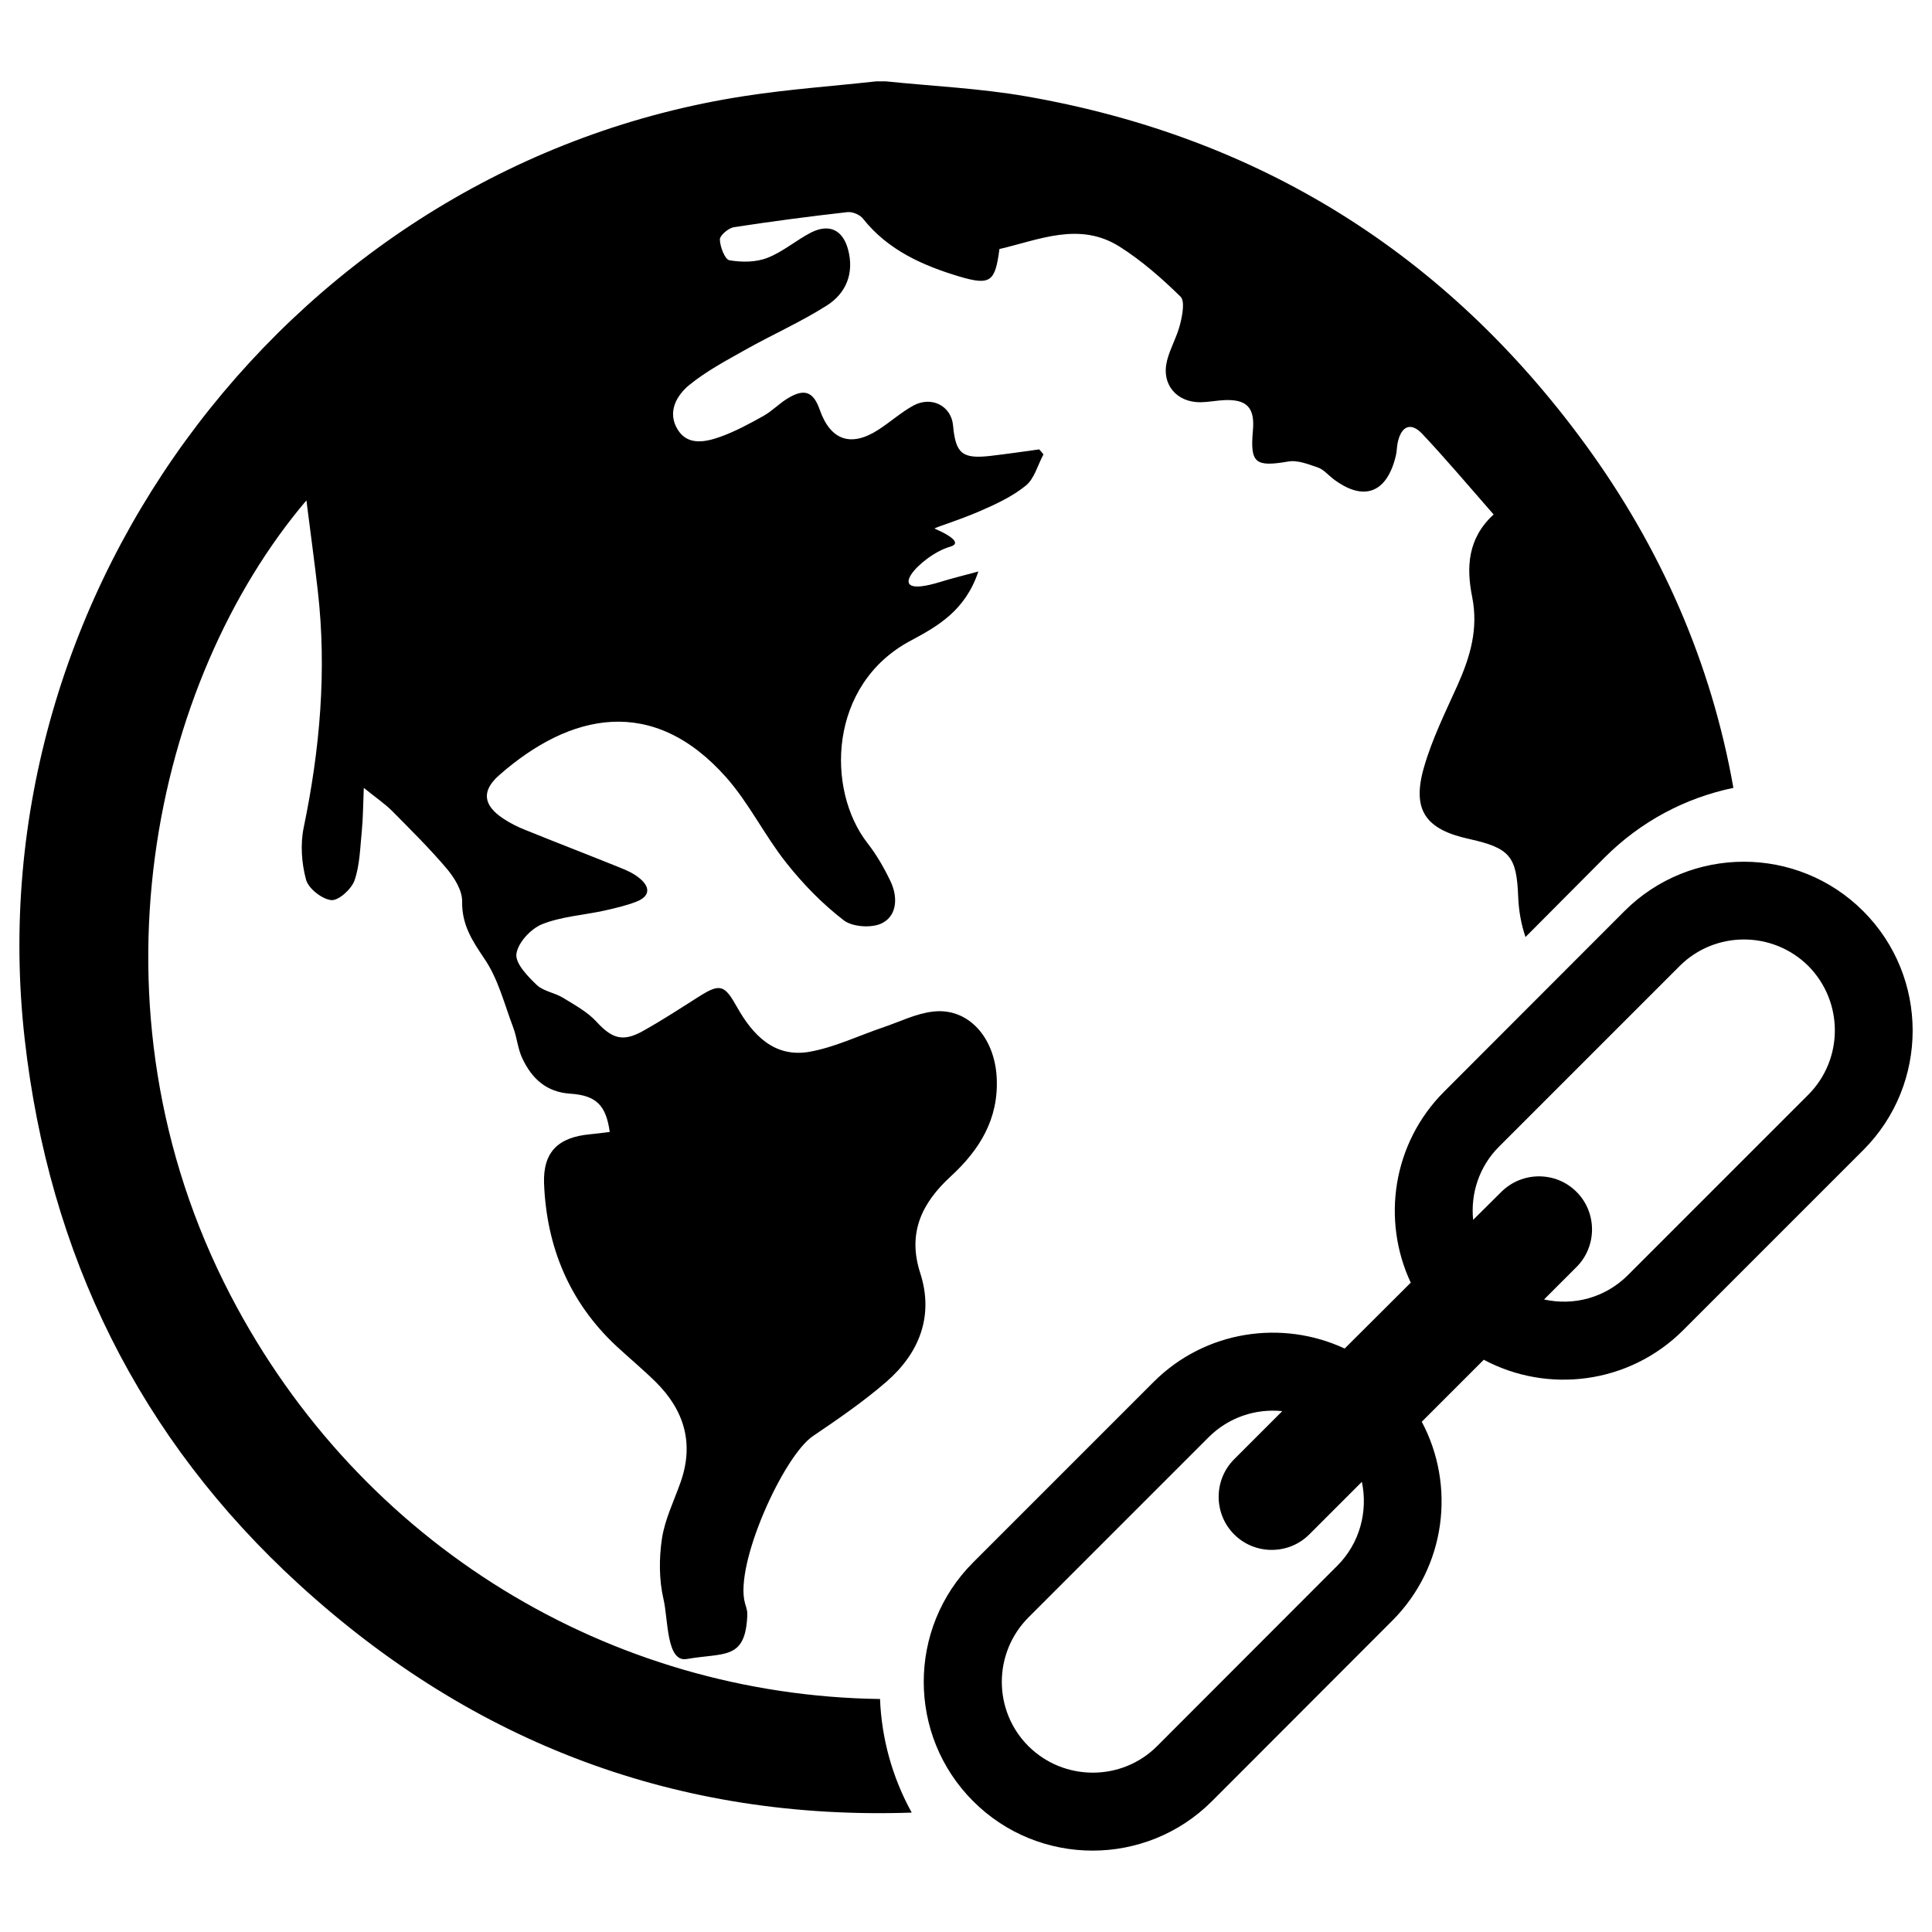 <?xml version="1.0" encoding="utf-8"?>
<!-- Svg Vector Icons : http://www.onlinewebfonts.com/icon -->
<!DOCTYPE svg PUBLIC "-//W3C//DTD SVG 1.1//EN" "http://www.w3.org/Graphics/SVG/1.1/DTD/svg11.dtd">
<svg version="1.1" xmlns="http://www.w3.org/2000/svg" xmlns:xlink="http://www.w3.org/1999/xlink" x="0px" y="0px" viewBox="0 0 1000 1000" enable-background="new 0 0 1000 1000" xml:space="preserve">
<g><g><path d="M964.4,471.6c-34.1-34.1-89.5-34.1-123.6,0L747.5,565c-26.7,26.7-32.5,66.5-17.3,98.9L696,698c-32.4-15.1-72.2-9.4-98.9,17.3l-93.4,93.4c-34.1,34.1-34.1,89.5,0,123.6c34.1,34.1,89.5,34.1,123.6,0l93.3-93.4c27.9-27.9,32.9-70,15.3-103l32.1-32.1c33.1,17.7,75.2,12.6,103.1-15.2l93.4-93.4C998.5,561.1,998.5,505.7,964.4,471.6z M692.2,810.4l-93.3,93.4c-18.3,18.3-48.2,18.3-66.6,0c-18.4-18.4-18.3-48.2,0-66.6l93.3-93.3c10.4-10.4,24.5-14.9,38.1-13.5l-24.9,24.9c-10.7,10.7-10.7,28.2,0,38.9c10.7,10.7,28.2,10.7,38.9,0l27.2-27.2C708.1,782.2,703.9,798.7,692.2,810.4z M935.9,566.7L842.6,660c-11.8,11.8-28.2,16-43.4,12.6l16.8-16.8c10.7-10.7,10.7-28.2,0-38.9c-10.7-10.7-28.1-10.7-38.9,0l-14.6,14.5c-1.4-13.6,3.1-27.7,13.5-38l93.4-93.4c18.3-18.3,48.2-18.3,66.6,0C954.3,518.5,954.3,548.3,935.9,566.7z M455.5,879.4c0.8,20.4,6.3,40.5,16.4,58.8c-119.9,4.1-226.3-35.1-317-118C72,744.5,25.4,649.4,12.8,538c-26.5-233.4,141-452.8,372.7-488.3c22.6-3.5,45.4-5.1,68.1-7.6c1.6,0,3.2,0,4.8,0c24.3,2.5,48.9,3.6,72.9,7.8c120.5,21,217,81.3,289.1,179.9c39.3,53.8,65.4,113.4,76.8,178c-25,5.2-47.9,17.4-66.4,35.8L789.6,485c-2.2-6.4-3.5-13.4-3.8-21c-0.8-20.8-4.3-25.1-25.6-29.8c-22.3-4.9-29.5-14.9-23.2-36.9c4.2-14.7,11.1-28.6,17.4-42.6c6.5-14.6,10.9-29,7.6-45.7c-3-14.9-2.6-30.2,11.1-42.7c-12.7-14.5-24.5-28.5-37-41.8c-5.9-6.2-10.9-4-12.7,4.8c-0.4,2.1-0.4,4.4-0.9,6.5c-4.6,19.5-16.7,24-32.4,12.1c-2.6-2-4.9-4.8-7.9-5.9c-5-1.7-10.6-4-15.5-3.1c-17,2.9-19.7,0.8-18.2-16c1.1-11.9-3.1-16.3-14.8-15.8c-4,0.2-8,1-12.1,1.1c-12.7,0.2-20.7-9.4-17.5-21.7c1.6-6.3,5.1-12.2,6.7-18.6c1.2-4.7,2.6-12.1,0.2-14.4c-9.7-9.5-20.2-18.7-31.6-25.9c-20.7-13-41.5-3.5-62.1,1.3c-2.2,16.8-4.5,19-20.5,14.3c-19-5.7-37.1-13.6-50.1-30c-1.6-2.1-5.5-3.7-8.1-3.4c-19.6,2.2-39.2,4.8-58.8,7.8c-2.8,0.5-7.2,4.2-7.2,6.4c0.1,3.8,2.6,10.2,4.9,10.7c6.3,1.1,13.7,1.1,19.6-1.2c8.1-3.1,15-9.2,22.8-13.2c9.5-4.7,16.4-1.2,19.1,9c3.2,12.2-1.1,22.5-11,28.8c-13.5,8.6-28.3,15.1-42.3,23c-9.8,5.5-19.9,10.9-28.6,17.9c-7,5.6-11.9,14.4-6.3,23.4c5.2,8.4,14.4,6.4,22,3.7c7.8-2.8,15.2-6.8,22.5-10.9c4.4-2.5,8.1-6.4,12.4-9c8.7-5.3,13.3-3.5,16.6,5.9c5.6,15.9,16.2,19.5,30.4,10.3c6.2-4,11.7-9,18.1-12.5c9.5-5.1,19.6,0.3,20.5,10.3c1.3,14.5,4.7,17.4,19.1,15.8c8.5-1,17-2.2,25.5-3.4c0.8,0.9,1.5,1.7,2.2,2.6c-3,5.5-4.7,12.6-9.2,16.2c-6.9,5.6-15.5,9.6-23.8,13.2c-12.1,5.2-23,8.3-23.4,9c0,0,17,6.9,8,9.4c-14.8,4.2-37.1,28.1-5,18.2c5.8-1.8,11.6-3.2,19.7-5.4c-6.8,20.3-21,28.3-35.2,35.9c-42.3,22.6-43.8,76.9-22.2,104.7c4.7,6,8.6,12.8,11.9,19.7c3.8,7.9,3.6,17.5-4.1,21.6c-5.1,2.8-15.4,2.2-20-1.3c-11.1-8.5-21.2-18.9-29.9-29.9c-11.1-14-19.1-30.6-30.9-44c-38-43-80.9-33.6-117.7-1.2c-9.3,8.2-8.1,15.6,2.2,22.4c3.6,2.4,7.6,4.4,11.7,6c16.3,6.6,32.7,12.9,49,19.5c3.3,1.3,6.8,2.9,9.6,5.2c5.7,4.5,6,9.4-1.4,12.3c-5.4,2.1-11.2,3.4-16.9,4.7c-10.7,2.3-22,3-32,7c-5.8,2.4-12.4,9.5-13.2,15.3c-0.7,4.9,5.8,11.6,10.5,16.1c3.5,3.3,9.3,4,13.7,6.7c6,3.7,12.5,7.2,17.2,12.3c7.9,8.6,13.5,10.7,23.8,5c9.9-5.5,19.4-11.7,29-17.8c11.3-7.2,13.5-6.3,20,5.3c8.1,14.4,19.3,26.3,37.5,23.1c13-2.3,25.3-8.3,38-12.6c8.6-2.9,17.1-7.2,25.9-8.2c18.1-2.2,32,13.2,33,34.4c1,21.2-8.8,37.1-23.8,50.9c-14.7,13.5-22.6,29-15.8,50c7.2,22.3-0.5,41.5-17.5,56.3c-11.9,10.3-25,19.3-38,28.1c-15.3,10.3-40.8,66.6-35.2,86.5c1.1,3.7,1.4,4.2,1.1,8.2c-1.5,21.2-12.3,17.4-31.2,20.7c-10.7,1.9-9.6-20.7-12.1-31.1c-2.3-9.9-2.3-21-0.8-31.1c1.5-10,6.2-19.5,9.6-29.1c7.2-20.2,2-37.5-12.9-52.2c-6.5-6.4-13.6-12.3-20.3-18.5c-24.3-22.7-36.1-51.3-37.4-84.1c-0.6-16.5,7.5-24,23.8-25.5c3.4-0.3,6.8-0.8,10.2-1.2c-1.9-13.7-6.9-18.9-20.3-19.8c-12.7-0.8-20.1-8-25-18.4c-2.3-4.9-2.7-10.6-4.6-15.7c-4.6-12.1-7.8-25.3-15-35.8c-6.4-9.5-11.7-17.6-11.5-29.6c0.1-5.6-3.9-12.1-7.8-16.8c-8.9-10.5-18.7-20.2-28.4-30c-3.8-3.8-8.4-6.9-14.7-12c-0.4,9.6-0.4,15.8-1,22c-0.9,8.7-1,17.8-3.8,25.9c-1.6,4.5-8.2,10.5-12,10.2c-4.8-0.5-11.8-5.9-13.1-10.6c-2.3-8.5-3-18.3-1.2-27c8.4-40.5,12-81.2,7.3-122.4c-1.7-15.1-3.8-30.1-5.9-46.9c-79.1,93.1-117,262.2-39.2,411.6C186.8,800.1,316.1,877.5,455.5,879.4z"/></g><g></g><g></g><g></g><g></g><g></g><g></g><g></g><g></g><g></g><g></g><g></g><g></g><g></g><g></g><g></g></g>
</svg>